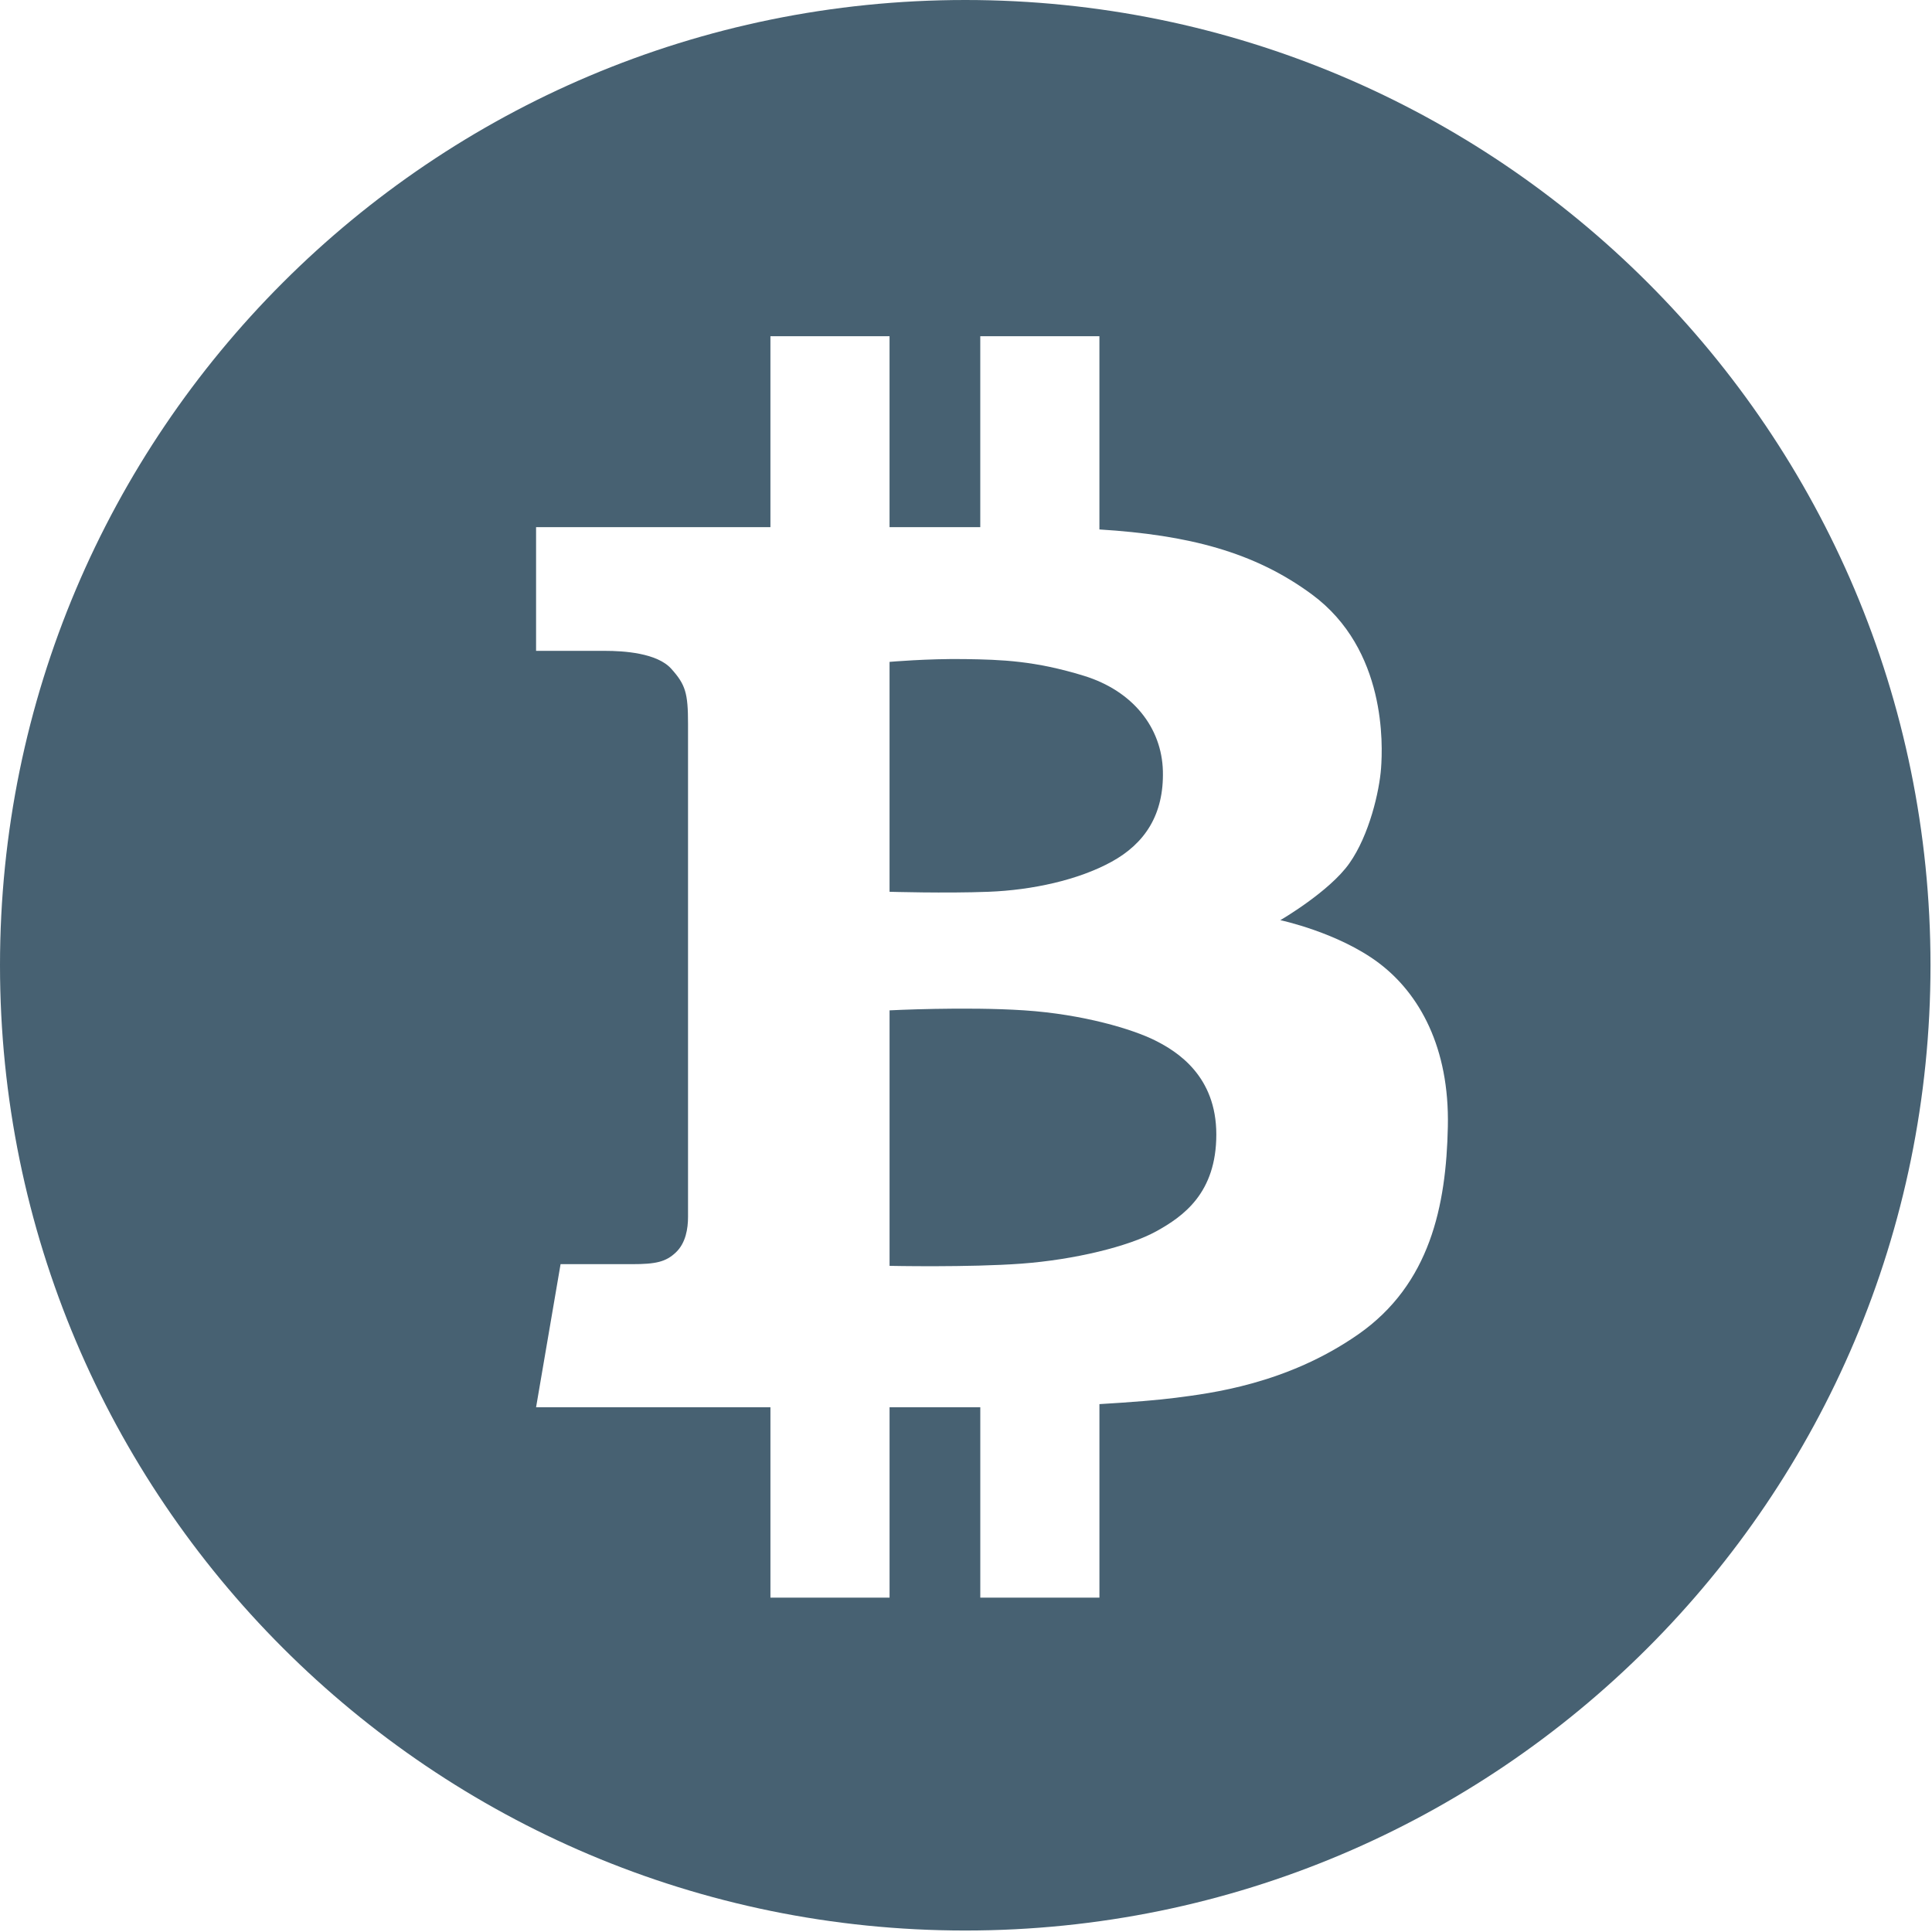 <?xml version="1.0" encoding="UTF-8"?>
<svg width="227px" height="227px" viewBox="0 0 227 227" version="1.1" xmlns="http://www.w3.org/2000/svg" xmlns:xlink="http://www.w3.org/1999/xlink">
    <!-- Generator: Sketch 3.6.1 (26313) - http://www.bohemiancoding.com/sketch -->
    <title>BTC_2_</title>
    <desc>Created with Sketch.</desc>
    <defs></defs>
    <g id="Page-1" stroke="none" stroke-width="1" fill="none" fill-rule="evenodd">
        <g id="BTC" fill="#476172">
            <g id="BTC_2_">
                <path d="M135.715,122.244 C133.101,120.934 127.278,119.17 120.347,118.711 C113.413,118.253 104.519,118.711 104.519,118.711 L104.519,148.731 C104.519,148.731 113.806,148.929 120.022,148.471 C126.232,148.013 132.643,146.444 135.848,144.676 C139.051,142.91 142.911,140.163 142.911,133.297 C142.911,126.428 138.332,123.552 135.715,122.244 L135.715,122.244 Z" id="Shape"></path>
                <path d="M116.16,104.779 C121.264,104.582 126.692,103.406 130.613,101.247 C134.538,99.089 136.761,95.69 136.633,90.587 C136.499,85.485 133.101,81.169 127.346,79.401 C121.589,77.635 117.733,77.504 113.348,77.439 C108.966,77.375 104.518,77.767 104.518,77.767 L104.518,104.779 C104.519,104.779 111.059,104.976 116.16,104.779 L116.16,104.779 Z" id="Shape"></path>
                <path d="M113.413,0 C50.777,0 0,50.776 0,113.413 C0,176.049 50.777,226.826 113.413,226.826 C176.049,226.826 226.824,176.049 226.824,113.413 C226.824,50.776 176.049,0 113.413,0 L113.413,0 Z M159.591,156.777 C151.151,162.664 142.126,163.712 138.136,164.233 C136.167,164.492 132.794,164.765 129.177,164.977 L129.177,187.715 L115.179,187.715 L115.179,165.345 L104.519,165.345 L104.519,187.715 L90.522,187.715 L90.522,165.345 L62.987,165.345 L65.864,148.533 L74.235,148.533 C77.049,148.533 78.224,148.272 79.401,147.161 C80.578,146.048 80.84,144.349 80.84,142.973 L80.84,85.057 C80.84,81.429 80.545,80.447 78.877,78.584 C77.209,76.717 73.286,76.472 71.077,76.472 L62.986,76.472 L62.986,61.939 L90.521,61.939 L90.521,39.505 L104.517,39.505 L104.517,61.939 L115.177,61.939 L115.177,39.505 L129.175,39.505 L129.175,62.208 C139.61,62.855 147.378,64.843 154.158,69.853 C162.924,76.328 162.464,87.577 162.268,90.259 C162.073,92.941 160.896,98.109 158.539,101.442 C156.187,104.779 150.431,108.115 150.431,108.115 C150.431,108.115 157.232,109.553 162.009,113.151 C166.78,116.749 170.316,123.092 170.115,132.38 C169.923,141.668 168.027,150.891 159.591,156.777 L159.591,156.777 Z" id="Shape"></path>
            </g>
        </g>
    </g>
</svg>
